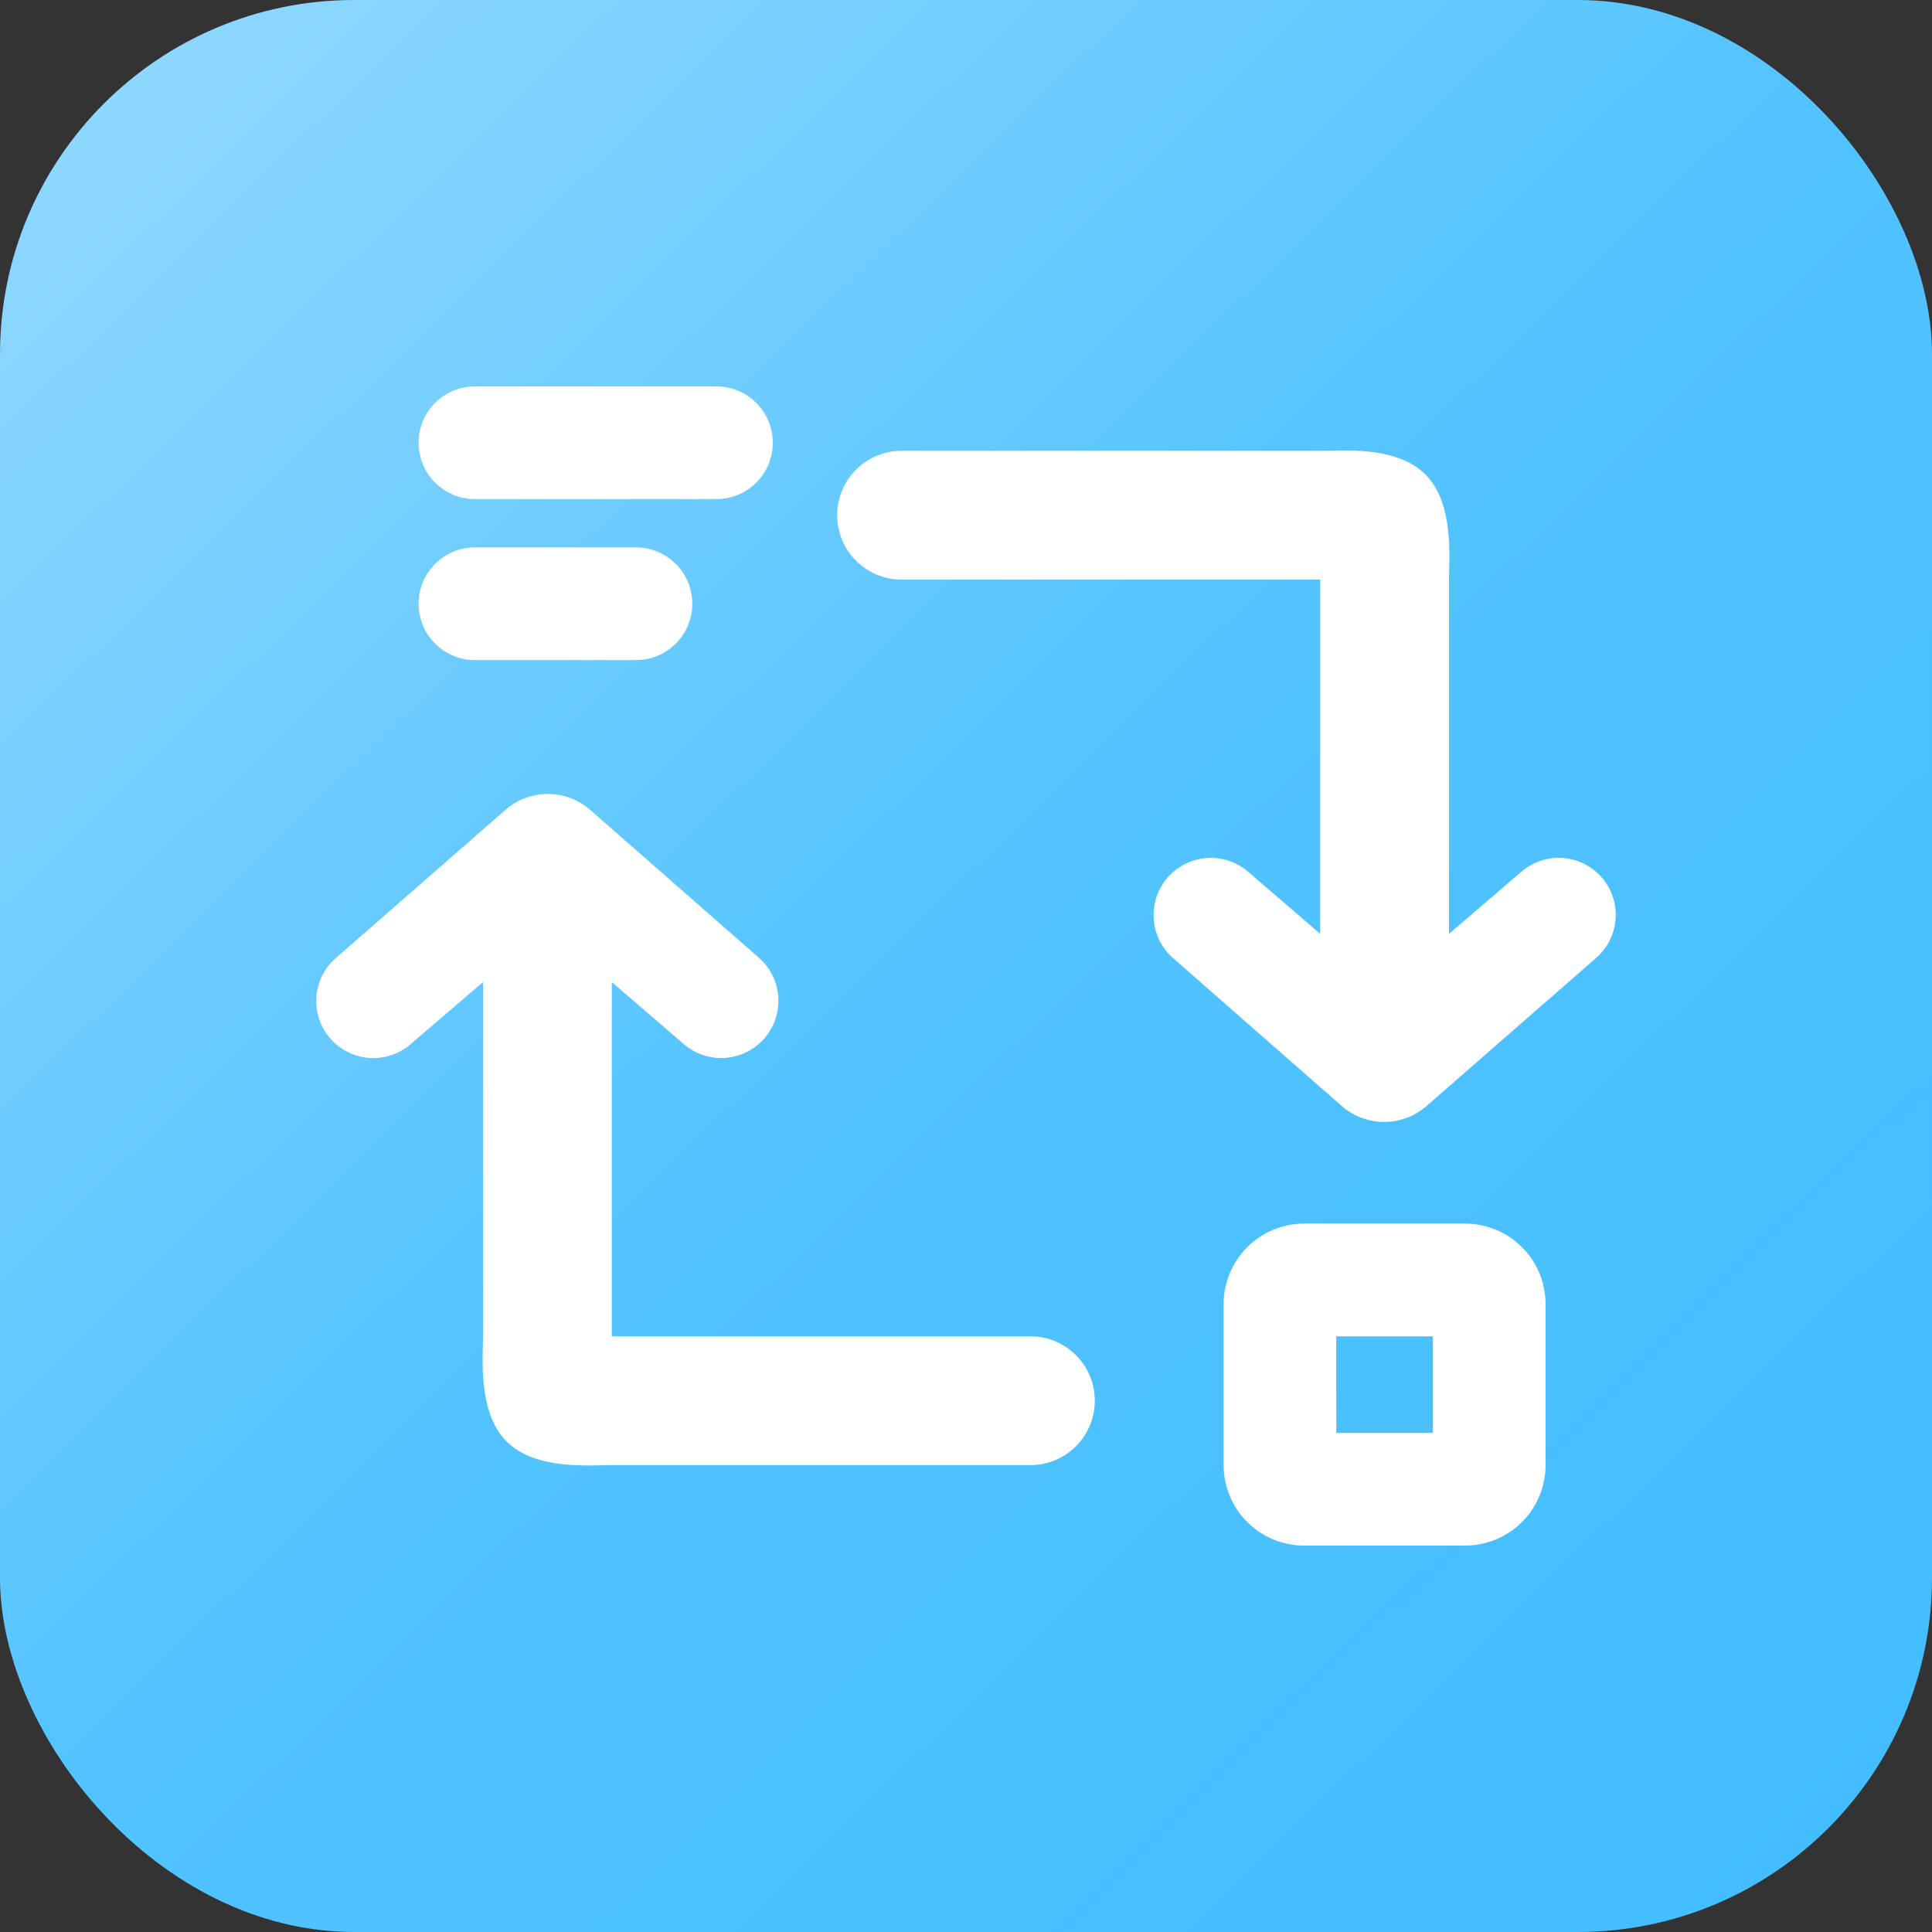 <svg width="60" height="60" viewBox="0 0 60 60" fill="none" xmlns="http://www.w3.org/2000/svg">
<rect x="0" y="0" width="60" height="60" fill="#333333" stroke="none"/>
<rect width="60" height="60" rx="11" fill="url(#paint0_linear_413_485)"/>
<path d="M40.5 38H45.5C46.163 38.001 46.798 38.264 47.267 38.733C47.736 39.202 47.999 39.837 48 40.5V45.5C47.999 46.163 47.736 46.798 47.267 47.267C46.798 47.736 46.163 47.999 45.5 48H40.5C39.837 47.999 39.202 47.736 38.733 47.267C38.264 46.798 38.001 46.163 38 45.5V40.5C38.001 39.837 38.264 39.202 38.733 38.733C39.202 38.264 39.837 38.001 40.5 38ZM44.5 44.5V41.5H41.497L41.5 44.5H44.5ZM45 18V29L47.254 27.067C47.957 26.465 49.005 26.505 49.66 27.16V27.16C50.385 27.885 50.344 29.072 49.572 29.747L44.301 34.349C43.547 35.008 42.421 35.007 41.667 34.346L36.431 29.755C35.657 29.076 35.62 27.884 36.35 27.159V27.159C37.008 26.505 38.059 26.467 38.762 27.073L41 29V18H28C26.895 18 26 17.105 26 16V16C26 14.896 26.895 14 28 14H41C41.663 14.001 43.367 13.833 44.267 14.733C45.167 15.633 44.999 17.337 45 18ZM13 18.75C13 17.784 13.783 17 14.75 17H19.75C20.716 17 21.5 17.784 21.5 18.75V18.75C21.5 19.717 20.716 20.5 19.75 20.5H14.75C13.783 20.5 13 19.717 13 18.75V18.75ZM13 13.75C13 12.784 13.783 12 14.75 12H22.25C23.216 12 24 12.784 24 13.75V13.75C24 14.717 23.216 15.5 22.25 15.5H14.75C13.783 15.5 13 14.717 13 13.75V13.75Z" fill="white"/>
<path d="M15 30.5L15 41.5C15.001 42.163 14.833 43.867 15.733 44.767C16.633 45.667 18.337 45.499 19 45.5H32C33.104 45.5 34 44.605 34 43.5C34 42.395 33.104 41.5 32 41.5H19L19 30.5L21.238 32.427C21.941 33.033 22.991 32.995 23.649 32.342C24.38 31.616 24.343 30.424 23.569 29.745L18.332 25.154C17.579 24.493 16.453 24.492 15.698 25.151L10.428 29.753C9.655 30.428 9.615 31.615 10.34 32.34C10.995 32.995 12.043 33.035 12.745 32.433L15 30.5Z" fill="white"/>
<defs>
<linearGradient id="paint0_linear_413_485" x1="1.254" y1="0.417" x2="58.125" y2="58.739" gradientUnits="userSpaceOnUse">
<stop stop-color="#93D9FF"/>
<stop offset="0.5" stop-color="#52C3FF"/>
<stop offset="1" stop-color="#42BDFF"/>
</linearGradient>
</defs>
</svg>
